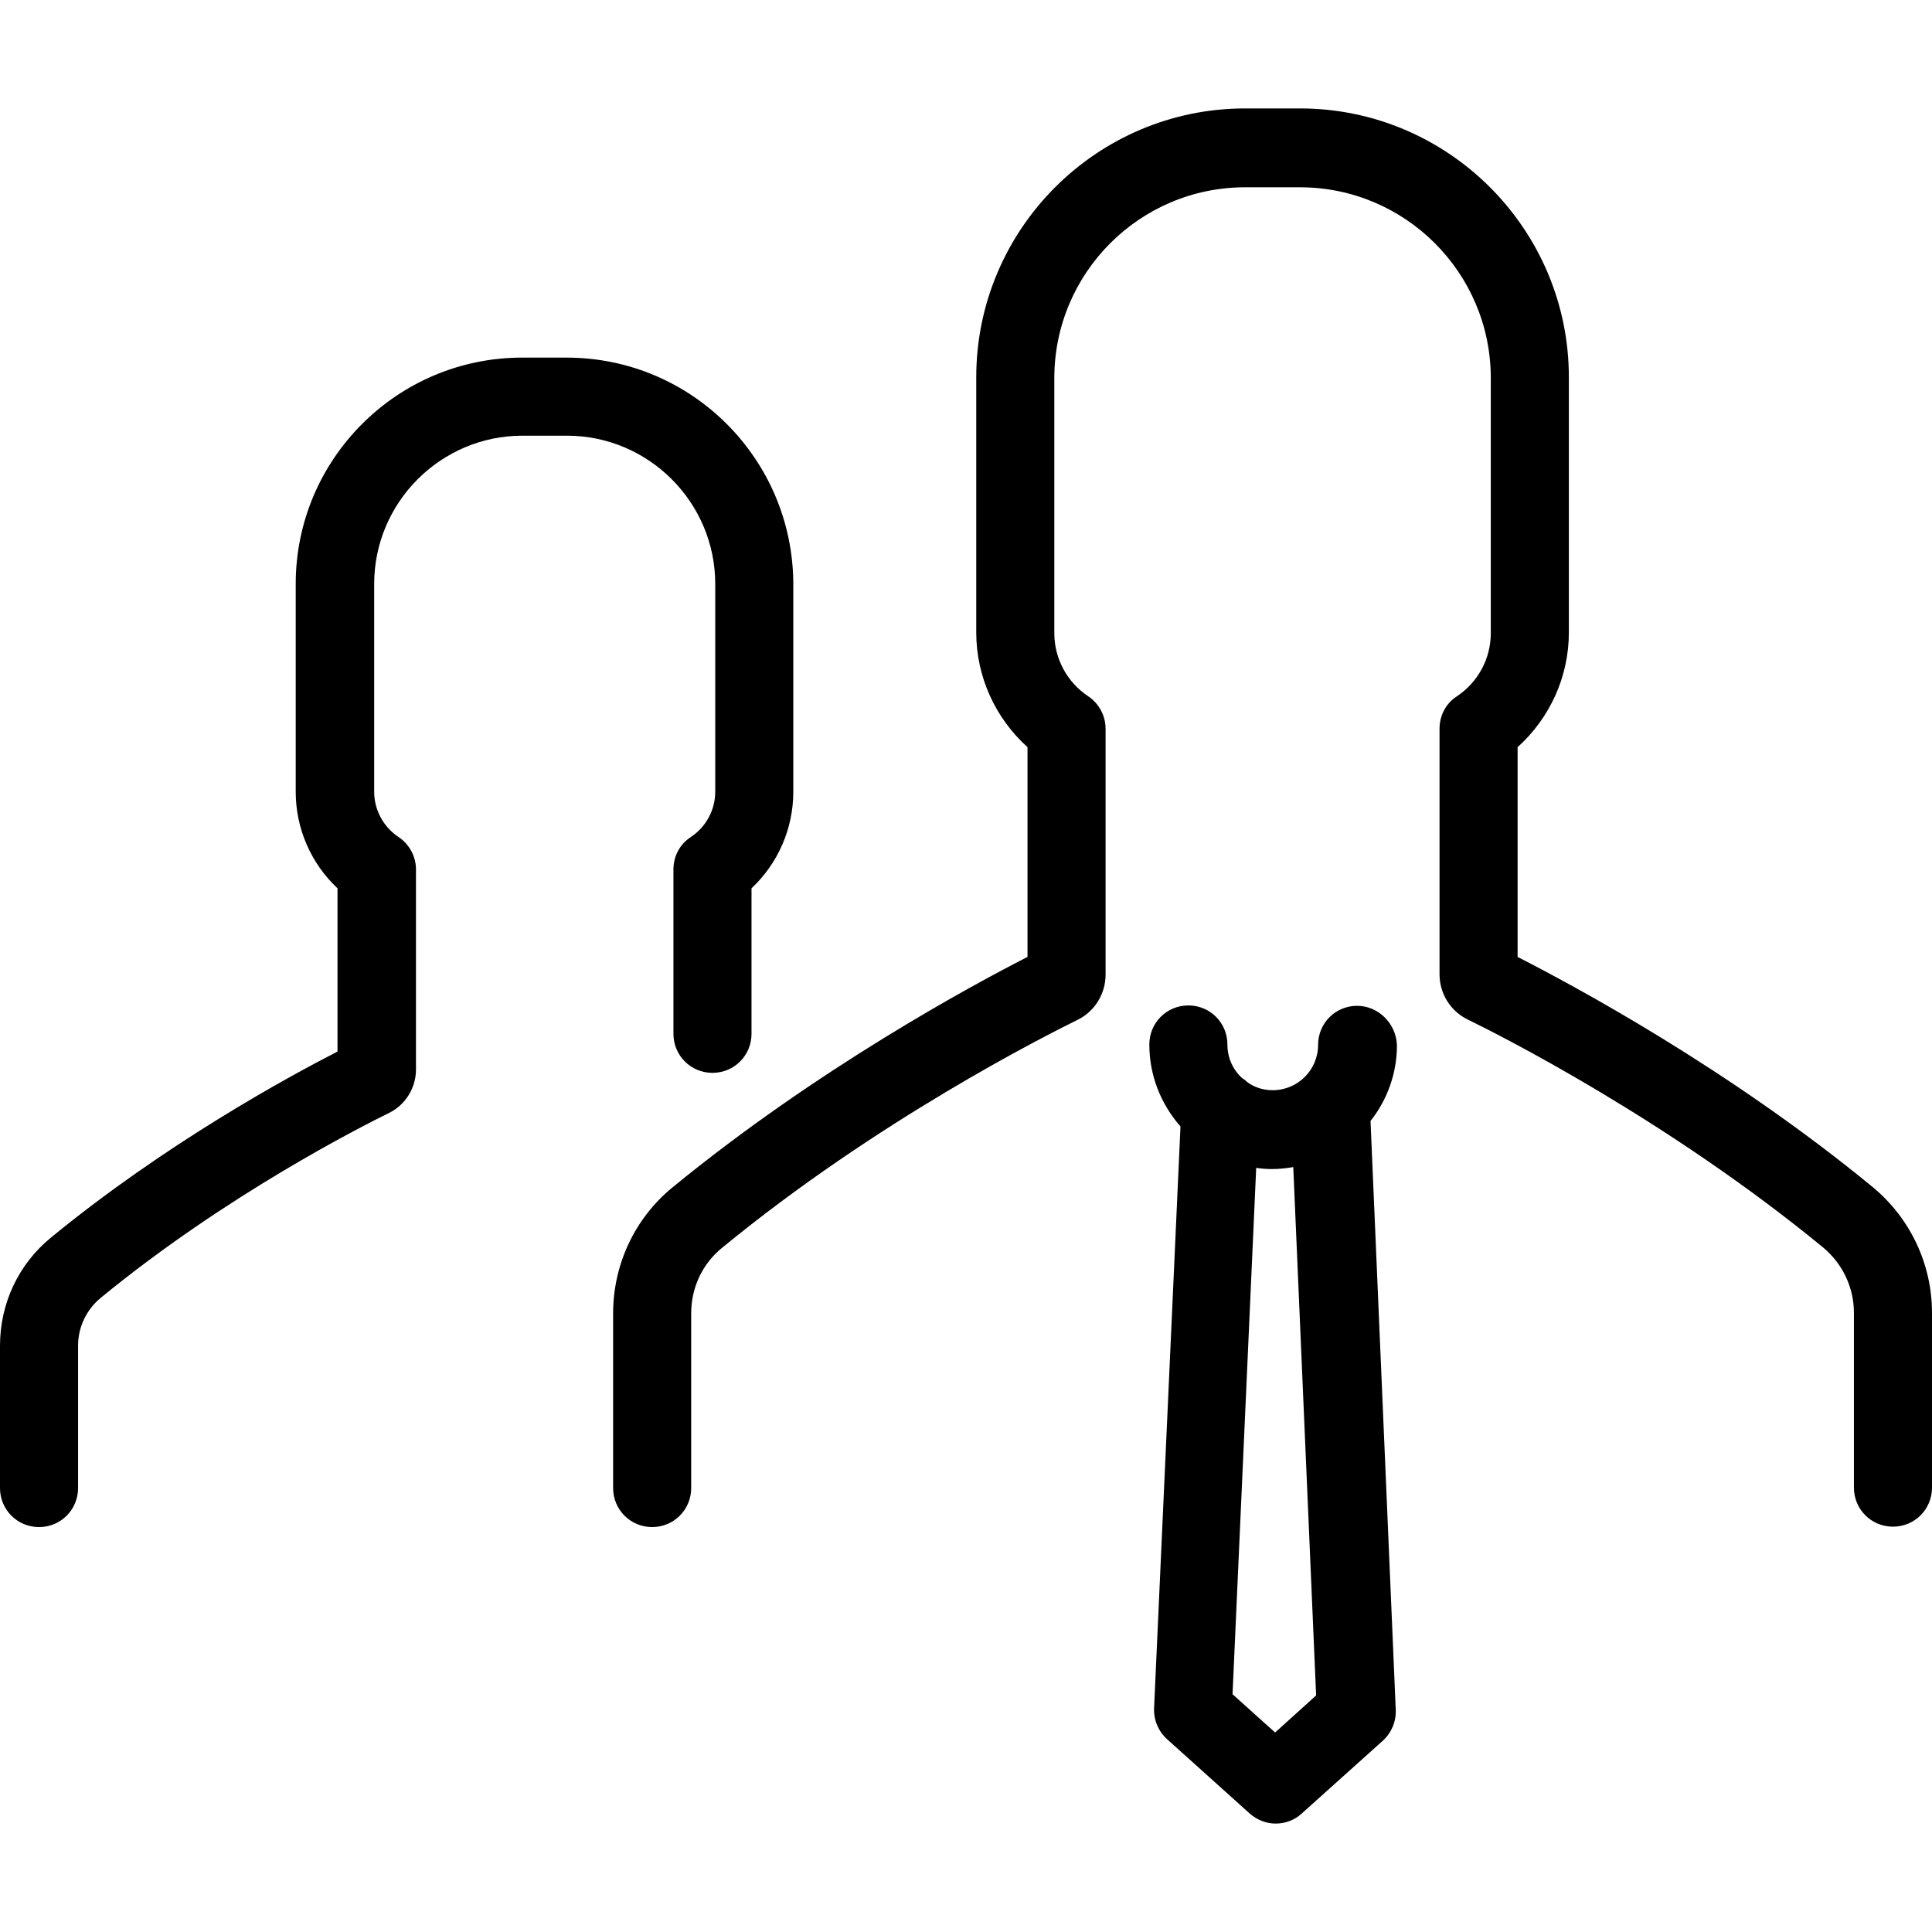 <?xml version="1.0" encoding="iso-8859-1"?>
<!-- Generator: Adobe Illustrator 19.0.0, SVG Export Plug-In . SVG Version: 6.00 Build 0)  -->
<svg version="1.1" id="Layer_1" xmlns="http://www.w3.org/2000/svg" xmlns:xlink="http://www.w3.org/1999/xlink" x="0px" y="0px" viewBox="0 0 490 490" xml:space="preserve">
<g>
	<g>
		<path d="M170.5,301.2c-9.5,7.8-15,19.5-15,31.9v44.3c0,5.5,4.4,9.9,9.9,9.9s9.9-4.4,9.9-9.9v-44.3
			c0-6.5,2.8-12.5,7.8-16.6c39.3-32.3,82-53.8,90.1-57.8c4.4-2.1,7.2-6.6,7.2-11.5v-62.4c0-3.3-1.7-6.4-4.4-8.2
			c-5.4-3.6-8.6-9.6-8.6-16V95.9c0-26.7,21.7-48.4,48.4-48.4h13.9c26.7,0,48.4,21.7,48.4,48.4v64.7c0,6.4-3.2,12.4-8.6,16
			c-2.8,1.8-4.4,4.9-4.4,8.2v62.3c0,4.9,2.8,9.4,7.2,11.5c8.2,4,50.8,25.5,90.1,57.8c4.9,4.1,7.8,10.1,7.8,16.6v44.3
			c0,5.5,4.4,9.9,9.9,9.9s9.9-4.4,9.9-9.9V333c0-12.4-5.5-24-15-31.9c-36.6-30.1-76-51.2-90.1-58.4v-53.2c8.2-7.4,13-17.9,13-29.1
			V95.7c0-37.6-30.6-68.2-68.2-68.2h-13.9c-37.6,0-68.2,30.6-68.2,68.2v64.7c0,11.2,4.8,21.7,13,29.1v53.2
			C246.5,249.9,207.2,271.1,170.5,301.2z"/>
		<path d="M143.7,90.7h-11.3c-31.6,0-57.4,25.7-57.4,57.4v52.7c0,9.4,3.9,18.2,10.6,24.5v41.4
			C73.3,273,42,290,12.9,313.9C4.7,320.6,0,330.6,0,341.3v36.1c0,5.5,4.4,9.9,9.9,9.9s9.9-4.4,9.9-9.9v-36.1c0-4.7,2.1-9.1,5.7-12.1
			c31.9-26.2,66.4-43.6,73.1-46.9c4.2-2,6.9-6.4,6.9-11v-50.8c0-3.3-1.7-6.4-4.4-8.2c-3.9-2.6-6.2-6.9-6.2-11.5v-52.7
			c0-20.7,16.9-37.6,37.6-37.6h11.3c20.7,0,37.6,16.9,37.6,37.6v52.7c0,4.6-2.3,8.9-6.2,11.5c-2.8,1.8-4.4,4.9-4.4,8.2v41.7
			c0,5.5,4.4,9.9,9.9,9.9s9.9-4.4,9.9-9.9v-36.9c6.7-6.3,10.6-15.1,10.6-24.5v-52.7C201.1,116.4,175.4,90.7,143.7,90.7z"/>
		<path d="M344.2,255.1c-5.5,0-9.9,4.4-9.9,9.9c0,6.4-5.2,11.5-11.5,11.5c-2.4,0-4.6-0.7-6.4-2
			c-0.4-0.4-0.9-0.8-1.4-1.1c-2.3-2.1-3.7-5.1-3.7-8.5c0-5.5-4.4-9.9-9.9-9.9s-9.9,4.4-9.9,9.9c0,8,3,15.2,7.9,20.8l-6.7,147.6
			c-0.1,3,1.1,5.8,3.3,7.8l20.9,18.8c1.9,1.7,4.3,2.6,6.6,2.6c2.4,0,4.7-0.8,6.6-2.5l20.6-18.5c2.2-2,3.4-4.8,3.3-7.8l-6.4-149.4
			c4.2-5.3,6.7-12,6.7-19.2C354.1,259.6,349.6,255.1,344.2,255.1z M323.4,439.4l-10.8-9.7l6-133.5c1.3,0.2,2.7,0.3,4,0.3
			c1.8,0,3.6-0.2,5.4-0.5l5.8,134L323.4,439.4z"/>
	</g>
</g>
<g>
</g>
<g>
</g>
<g>
</g>
<g>
</g>
<g>
</g>
<g>
</g>
<g>
</g>
<g>
</g>
<g>
</g>
<g>
</g>
<g>
</g>
<g>
</g>
<g>
</g>
<g>
</g>
<g>
</g>
</svg>
